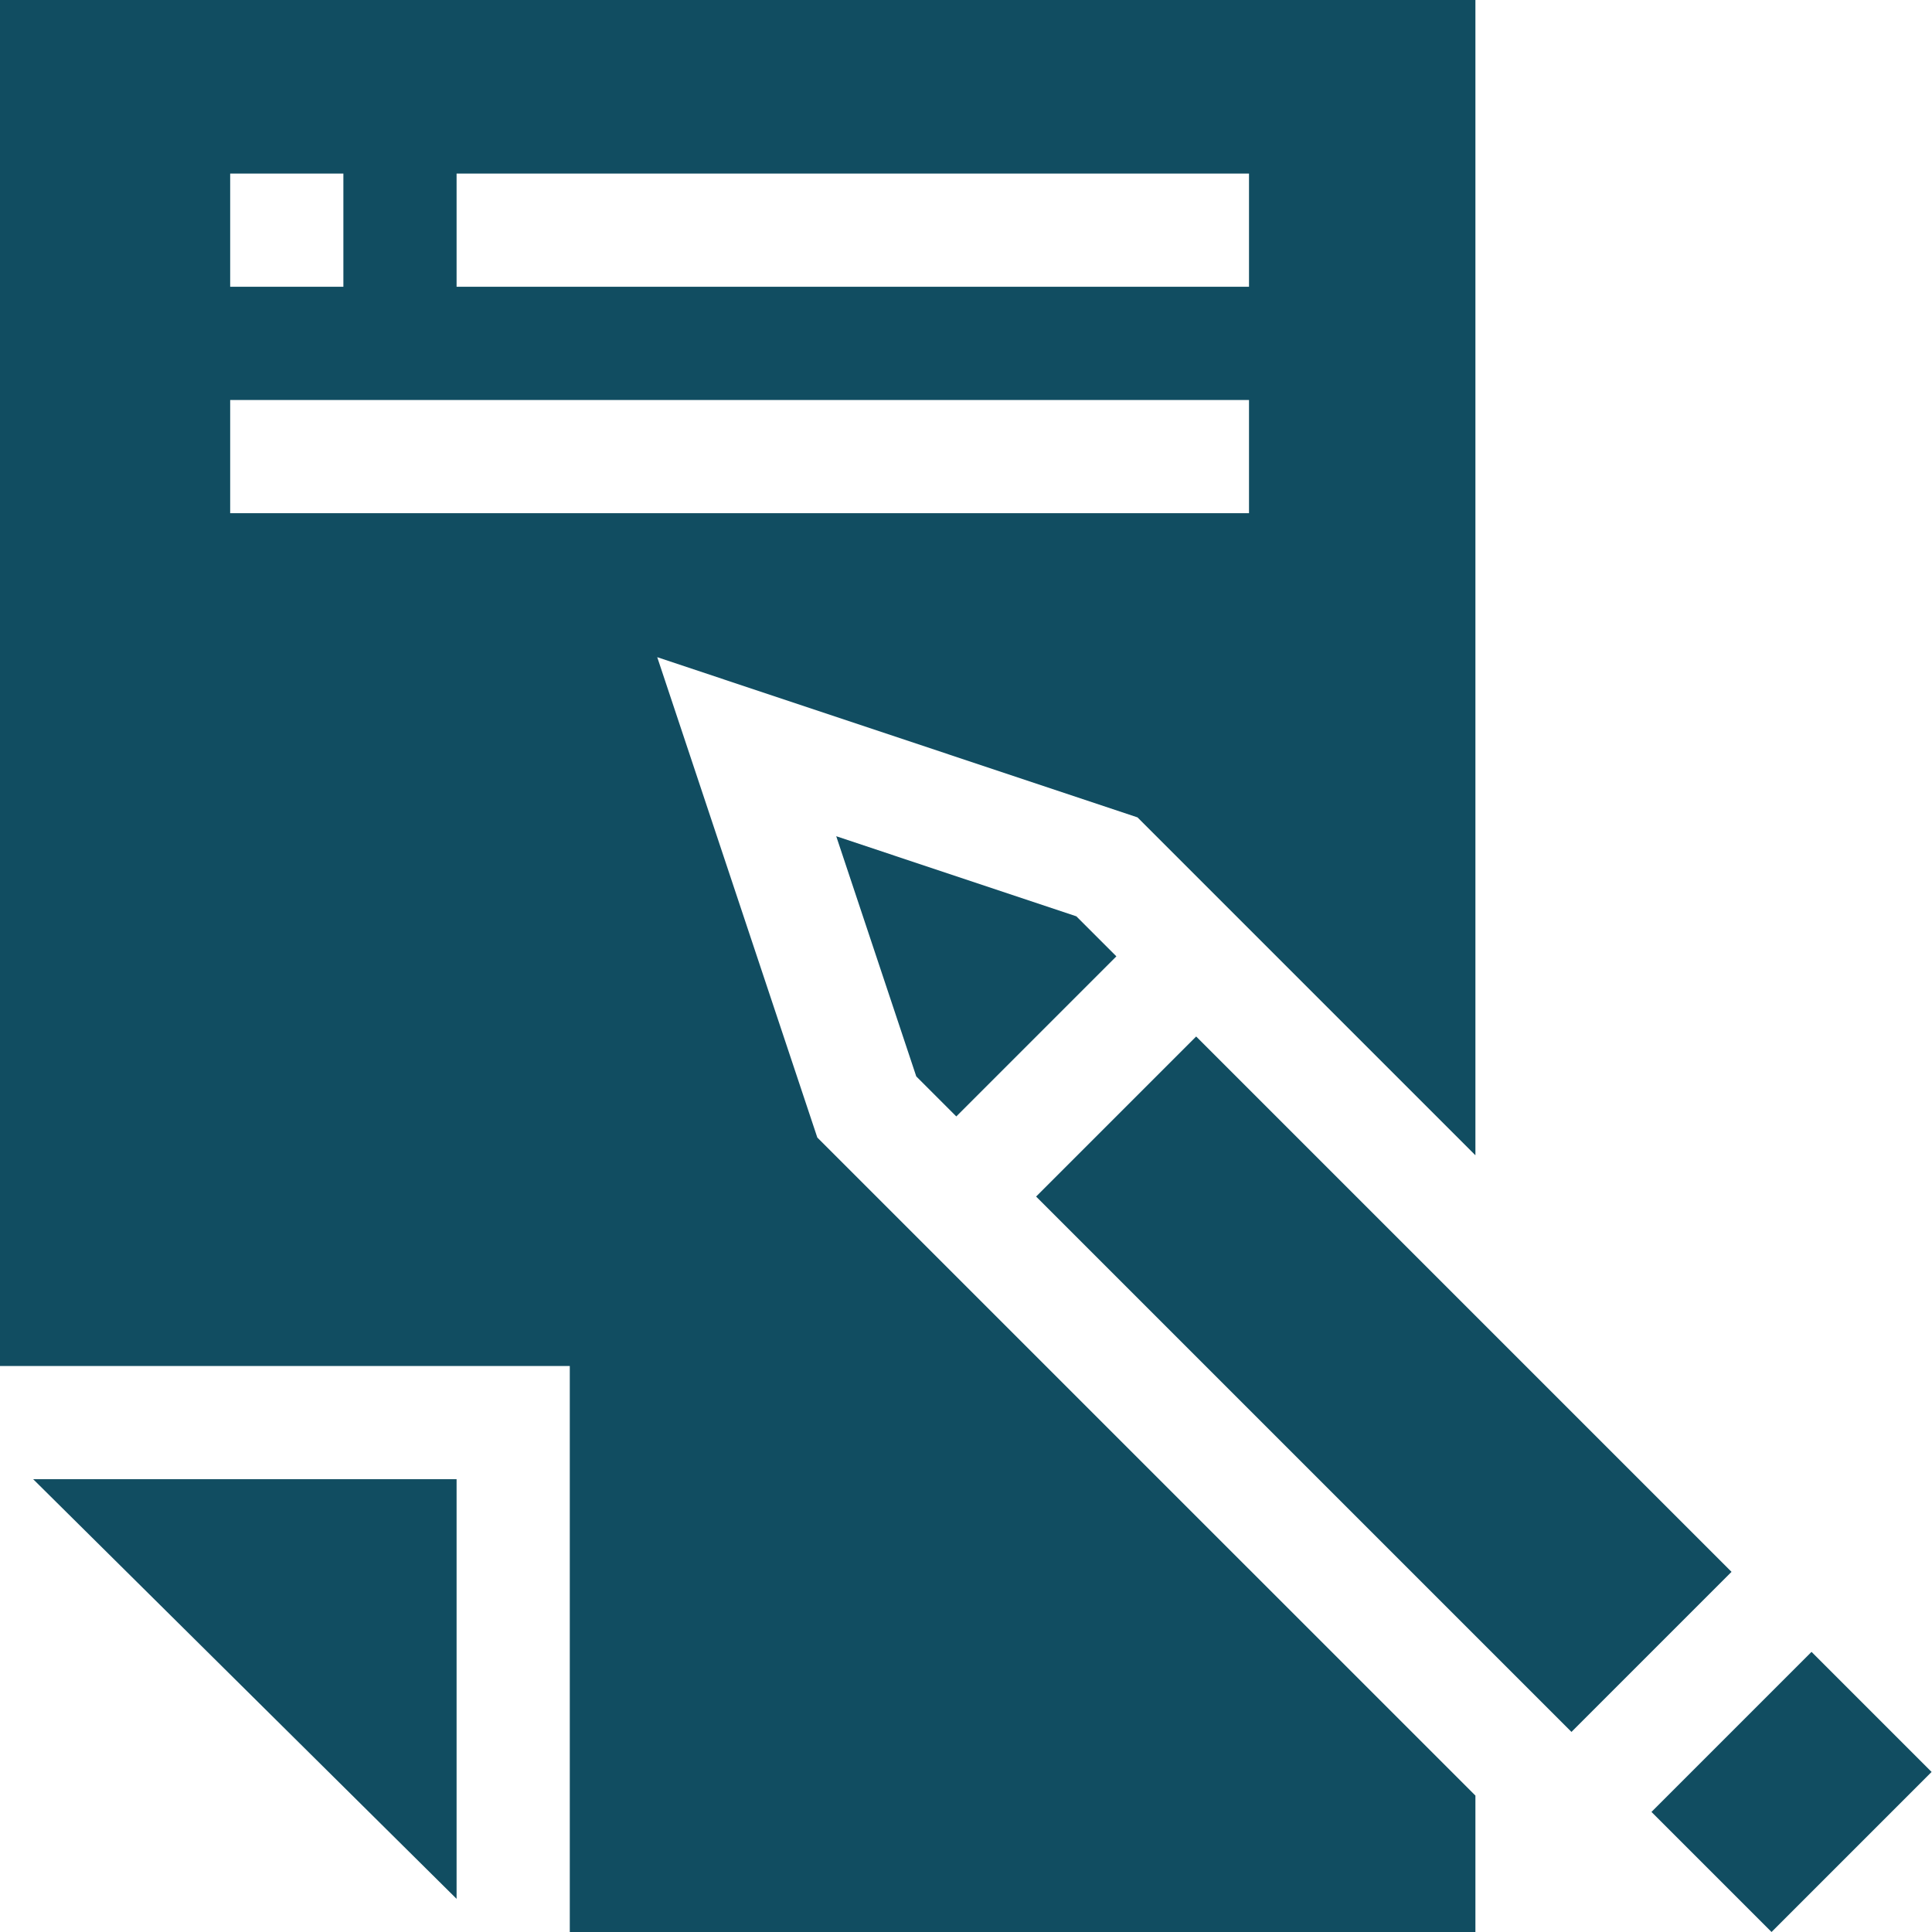 <?xml version="1.0"?>
<svg xmlns="http://www.w3.org/2000/svg" xmlns:xlink="http://www.w3.org/1999/xlink" xmlns:svgjs="http://svgjs.com/svgjs" version="1.1" width="512" height="512" x="0" y="0" viewBox="0 0 512 512" style="enable-background:new 0 0 512 512" xml:space="preserve" class=""><g><g xmlns="http://www.w3.org/2000/svg"><path d="m121 503.211v-111.211h-112.211z" fill="#114d61" data-original="#000000" style="" class=""/><path d="m221.609 221.609 21.211 63.648 10.611 10.611 42.42-42.424-10.609-10.609z" fill="#114d61" data-original="#000000" style="" class=""/><path d="m336.806 266.476h59.994v200.67h-59.994z" transform="matrix(.707 -.707 .707 .707 -151.94 366.822)" fill="#114d61" data-original="#000000" style="" class=""/><path d="m444.879 452.375h59.994v45.006h-59.994z" transform="matrix(.707 -.707 .707 .707 -196.702 474.877)" fill="#114d61" data-original="#000000" style="" class=""/><path d="m391 306.16v-306.16h-391v362h151v150h240v-36.148l-174.401-174.39-42.424-127.3 127.275 42.454zm-270-260.16h210v30h-210zm-60 0h30v30h-30zm0 90v-30h270v30z" fill="#114d61" data-original="#000000" style="" class=""/></g></g></svg>
